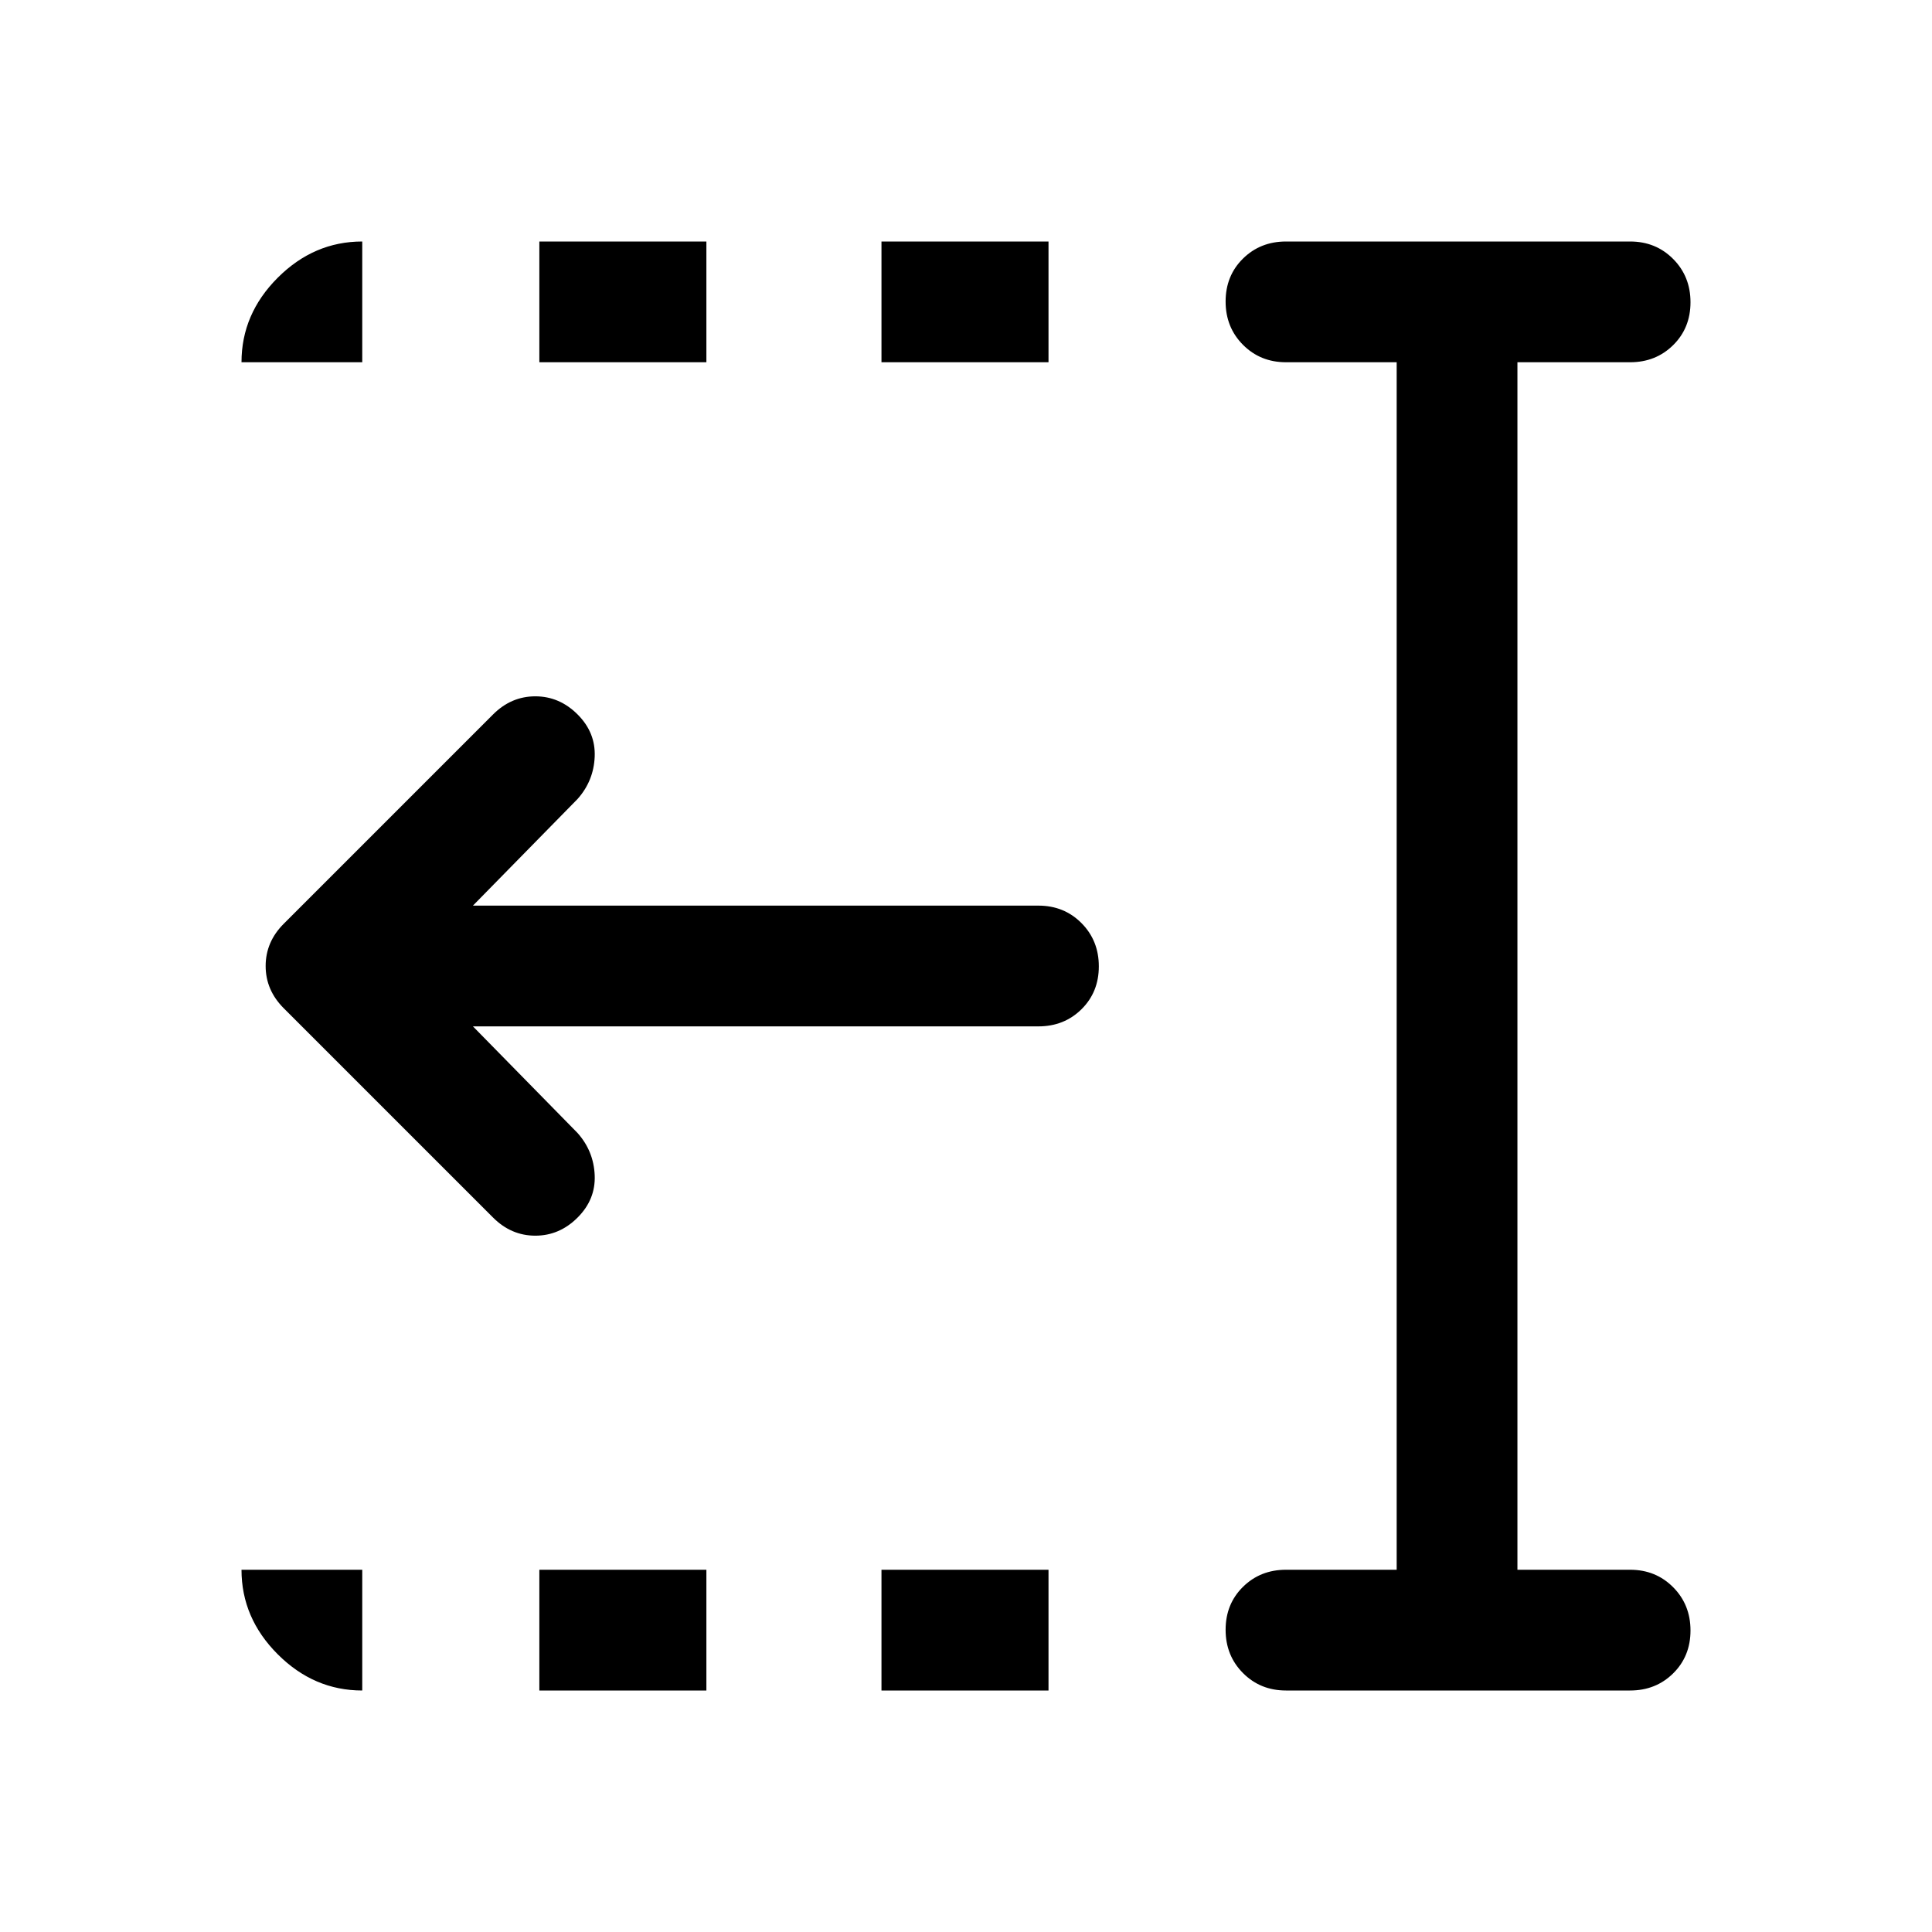 <svg xmlns="http://www.w3.org/2000/svg" width="48" height="48" viewBox="0 96 960 960"><path d="M438 276v-60h83v60h-83Zm0 660v-60h83v60h-83ZM268 276v-60h83v60h-83Zm0 660v-60h83v60h-83Zm-23-235L141 597q-9-9-9-21t9-21l104-104q9-9 21-9t21 9q9 9 8.5 21t-8.5 21l-52 53h281q12.75 0 21.375 8.675 8.625 8.676 8.625 21.5 0 12.825-8.625 21.325T516 606H235l52 53q8 9 8.5 21t-8.5 21q-9 9-21 9t-21-9Zm394 235q-12.75 0-21.375-8.675-8.625-8.676-8.625-21.5 0-12.825 8.625-21.325T639 876h55V276h-55q-12.75 0-21.375-8.675-8.625-8.676-8.625-21.5 0-12.825 8.625-21.325T639 216h171q12.75 0 21.375 8.675 8.625 8.676 8.625 21.5 0 12.825-8.625 21.325T810 276h-56v600h56q12.75 0 21.375 8.675 8.625 8.676 8.625 21.5 0 12.825-8.625 21.325T810 936H639ZM120 276q0-24 18-42t42-18v60h-60Zm60 660q-24 0-42-18t-18-42h60v60Z"/></svg>